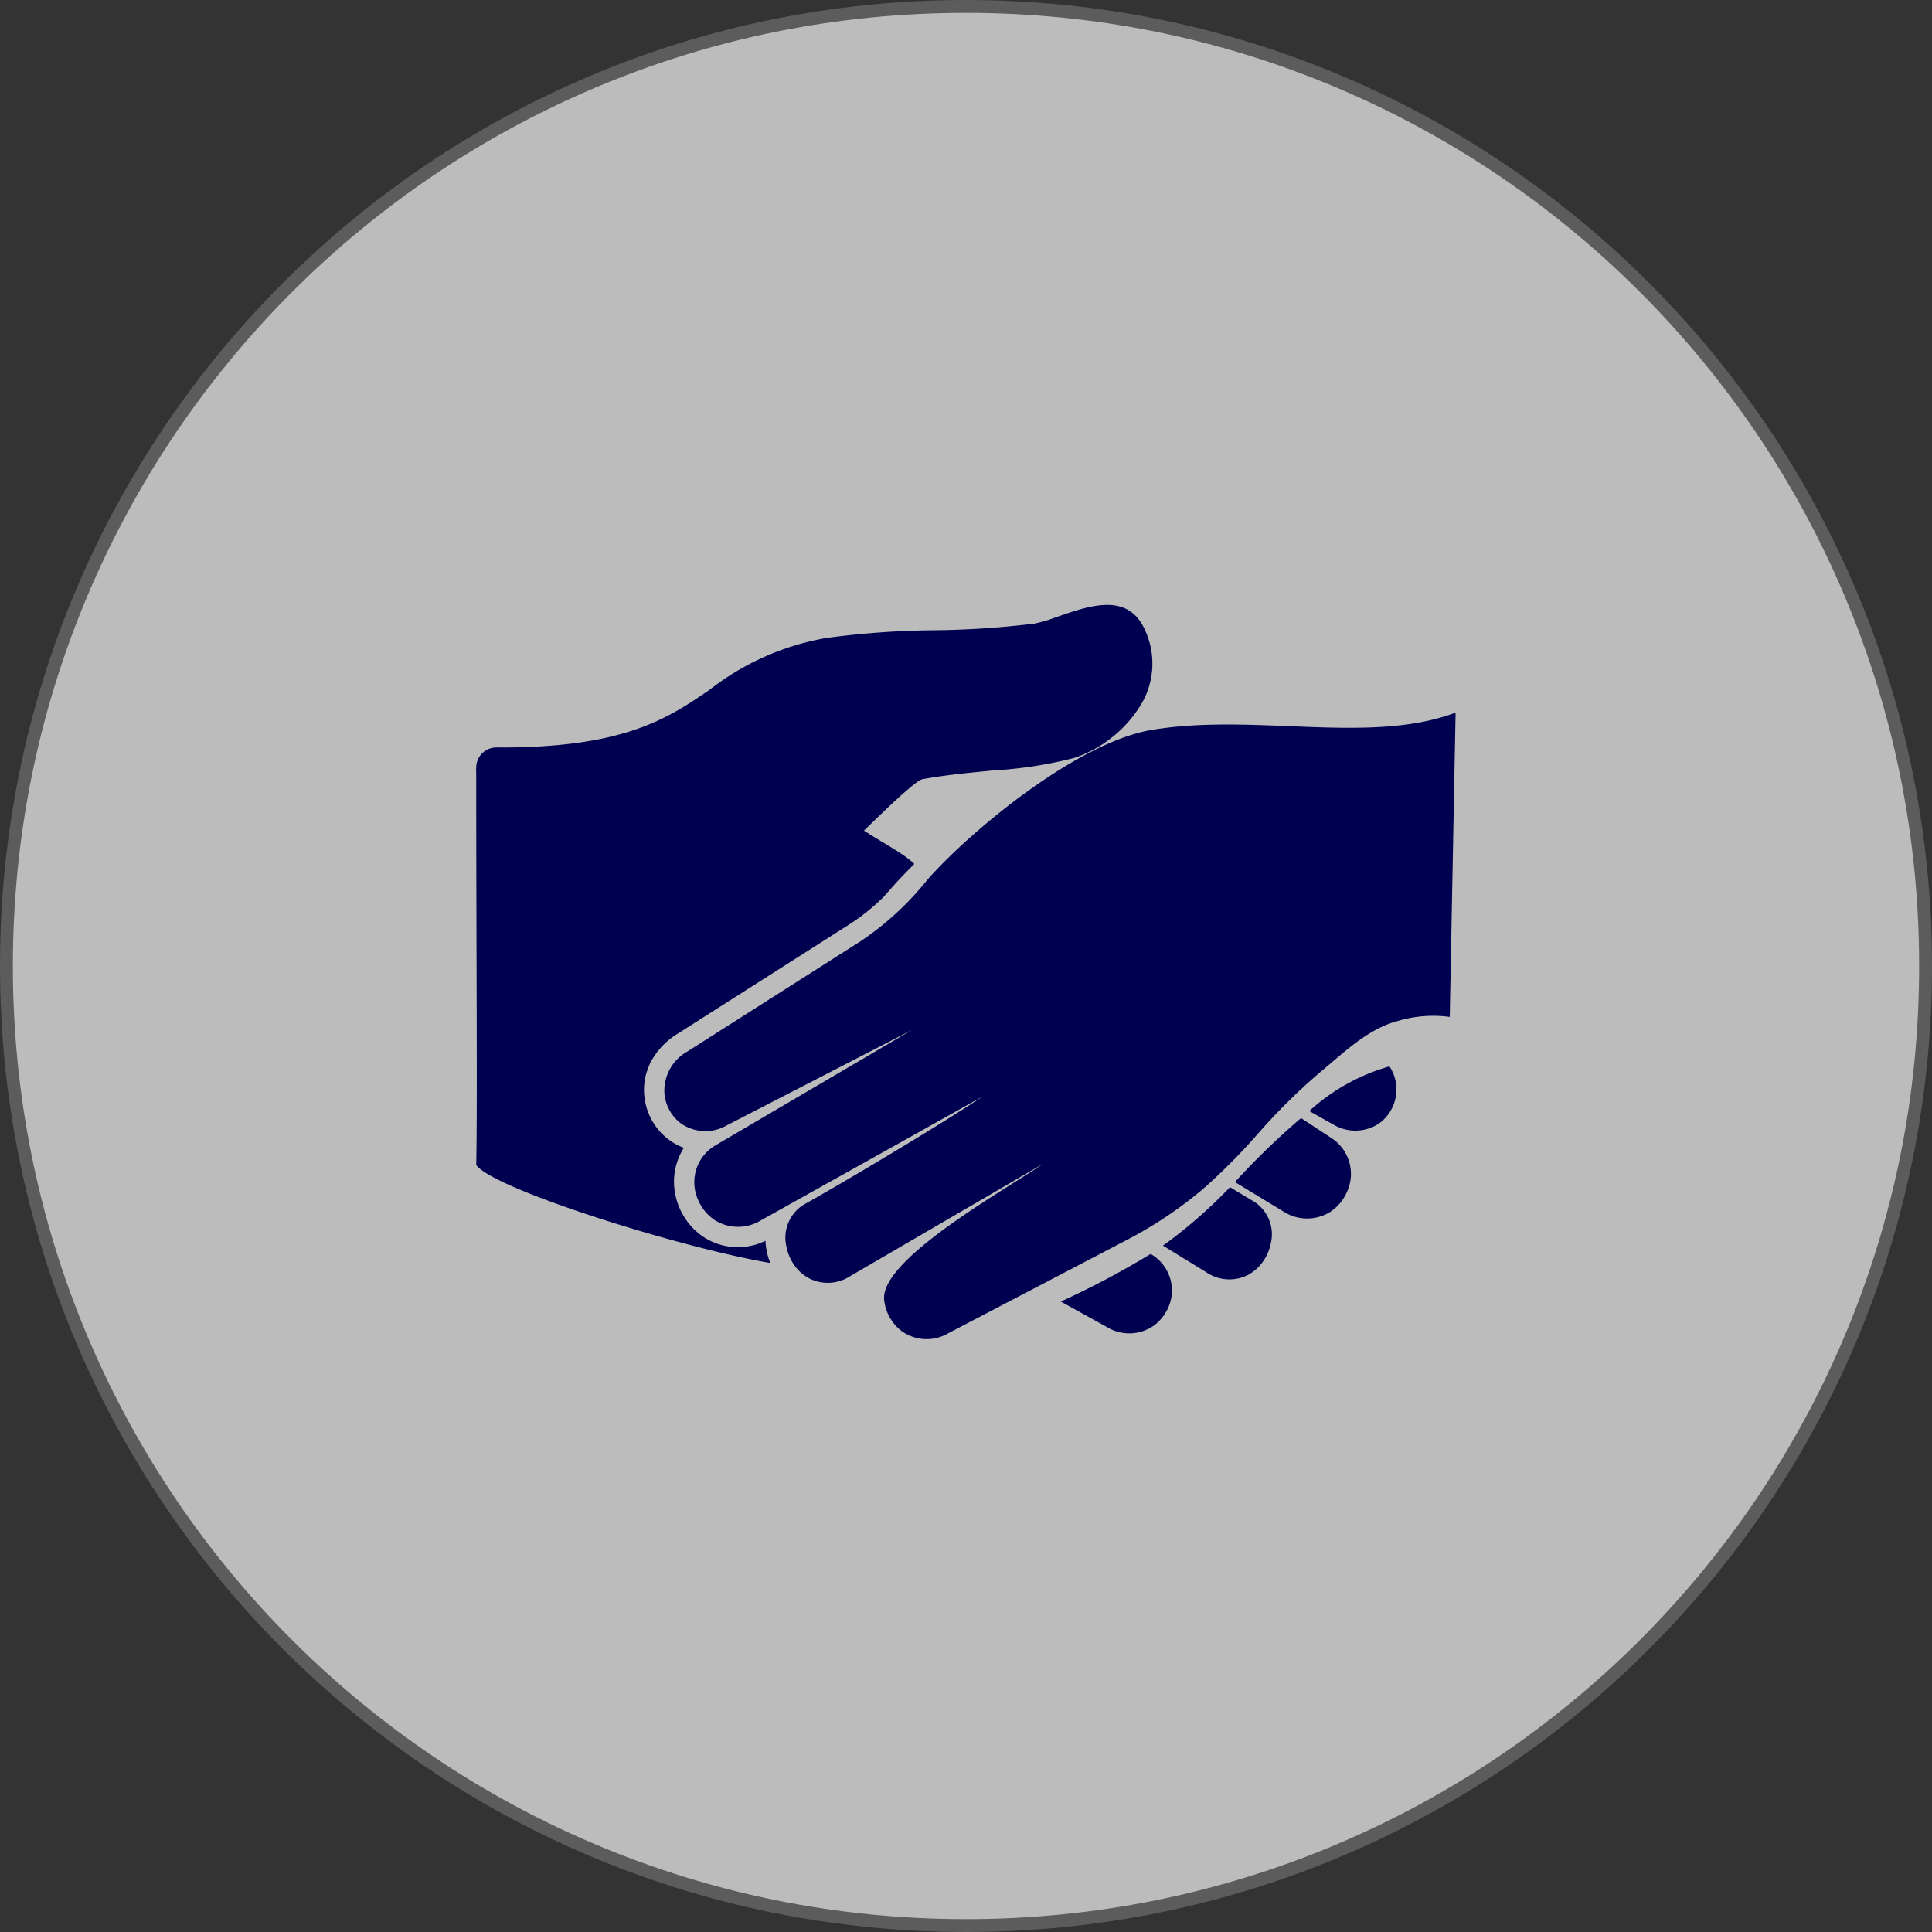<svg xmlns="http://www.w3.org/2000/svg" width="150.12" height="150.12" viewBox="0 0 150.12 150.12"><rect x="0" y="0" width="150.12" height="150.12" fill="#333333" stroke="none"/><g transform="translate(-222 -1071.487)"><g transform="translate(222 1071.487)" fill="#fff" opacity="0.67"><path d="M 75.06 149.62 C 64.994 149.62 55.23 147.649 46.038 143.761 C 41.62 141.892 37.359 139.579 33.373 136.886 C 29.425 134.219 25.712 131.156 22.338 127.782 C 18.964 124.408 15.901 120.695 13.233 116.747 C 10.541 112.761 8.228 108.5 6.359 104.082 C 2.471 94.89 0.5 85.126 0.5 75.06 C 0.5 64.994 2.471 55.23 6.359 46.038 C 8.228 41.62 10.541 37.359 13.233 33.373 C 15.901 29.425 18.964 25.712 22.338 22.338 C 25.712 18.964 29.425 15.901 33.373 13.233 C 37.359 10.541 41.62 8.228 46.038 6.359 C 55.23 2.471 64.994 0.5 75.06 0.5 C 85.126 0.5 94.89 2.471 104.082 6.359 C 108.5 8.228 112.761 10.541 116.747 13.233 C 120.695 15.901 124.408 18.964 127.782 22.338 C 131.156 25.712 134.219 29.425 136.886 33.373 C 139.579 37.359 141.892 41.62 143.761 46.038 C 147.649 55.23 149.62 64.994 149.62 75.06 C 149.62 85.126 147.649 94.89 143.761 104.082 C 141.892 108.5 139.579 112.761 136.886 116.747 C 134.219 120.695 131.156 124.408 127.782 127.782 C 124.408 131.156 120.695 134.219 116.747 136.886 C 112.761 139.579 108.5 141.892 104.082 143.761 C 94.89 147.649 85.126 149.62 75.06 149.62 Z" stroke="none"/><path d="M 75.06 1 C 65.061 1 55.363 2.958 46.233 6.82 C 41.845 8.676 37.612 10.973 33.653 13.648 C 29.731 16.297 26.043 19.34 22.692 22.692 C 19.34 26.043 16.297 29.731 13.648 33.653 C 10.973 37.612 8.676 41.845 6.82 46.233 C 2.958 55.363 1 65.061 1 75.06 C 1 85.058 2.958 94.757 6.82 103.887 C 8.676 108.275 10.973 112.508 13.648 116.467 C 16.297 120.389 19.34 124.077 22.692 127.428 C 26.043 130.78 29.731 133.823 33.653 136.472 C 37.612 139.147 41.845 141.444 46.233 143.3 C 55.363 147.162 65.061 149.12 75.06 149.12 C 85.058 149.12 94.757 147.162 103.887 143.3 C 108.275 141.444 112.508 139.147 116.467 136.472 C 120.389 133.823 124.077 130.78 127.428 127.428 C 130.78 124.077 133.823 120.389 136.472 116.467 C 139.147 112.508 141.444 108.275 143.3 103.887 C 147.162 94.757 149.12 85.058 149.12 75.06 C 149.12 65.061 147.162 55.363 143.3 46.233 C 141.444 41.845 139.147 37.612 136.472 33.653 C 133.823 29.731 130.78 26.043 127.428 22.692 C 124.077 19.34 120.389 16.297 116.467 13.648 C 112.508 10.973 108.275 8.676 103.887 6.82 C 94.757 2.958 85.058 1 75.06 1 M 75.06 0 C 116.514 0 150.12 33.605 150.12 75.06 C 150.12 116.514 116.514 150.12 75.06 150.12 C 33.605 150.12 0 116.514 0 75.06 C 0 33.605 33.605 0 75.06 0 Z" stroke="none" fill="#707070"/></g><g transform="translate(197.56 1023.339)"><path d="M86.357,113.492c-.965.971-1.687,1.7-1.83,1.809a1.567,1.567,0,1,0,1.929,2.47c.317-.248,1.09-1.027,2.125-2.068,2.551-2.567,6.829-6.871,7.558-7.008,1.668-.313,3.607-.5,5.451-.678a32.974,32.974,0,0,0,6.339-.974,9.318,9.318,0,0,0,1.191-.491,9.7,9.7,0,0,0,3.828-3.383,6.189,6.189,0,0,0,.746-5.4,6.651,6.651,0,0,0-.347-.845c-1.353-2.72-4.221-1.723-6.737-.849a11.9,11.9,0,0,1-1.761.526,69.82,69.82,0,0,1-7.775.519,66.333,66.333,0,0,0-8.394.6,20.34,20.34,0,0,0-9.03,3.989c-3.245,2.23-6.668,4.582-16.61,4.518a1.567,1.567,0,0,0-.012,3.134c10.911.07,14.751-2.569,18.392-5.072,4.682,8.59-1.06,17.047,4.935,9.208Z" transform="translate(-0.023)" fill="#000050"/><path d="M162.214,171.09l-14.98,8.724a3.186,3.186,0,0,1-3.329.1,3.417,3.417,0,0,1-1.068-1.027,3.679,3.679,0,0,1-.564-1.386,3.012,3.012,0,0,1,1.39-3.265c3.015-1.675,10.537-6.158,13.868-8.385l-17.25,9.638a3.4,3.4,0,0,1-3.608-.048,3.547,3.547,0,0,1-1.03-1.1,3.643,3.643,0,0,1-.5-1.418,3.322,3.322,0,0,1,1.5-3.2l15.414-9.052-14.4,7.421a3.336,3.336,0,0,1-3.531-.109,3.216,3.216,0,0,1-.934-1.054,3.317,3.317,0,0,1-.4-1.36,3.494,3.494,0,0,1,1.8-3.216l13.462-8.57a23.149,23.149,0,0,0,5.21-4.81c3.208-3.636,11.513-10.613,17.4-11.6,7.973-1.336,16.925,1.173,23.608-1.344l-.454,23.644a9.608,9.608,0,0,0-4.055.321c-2.344.628-4.181,2.459-6.058,4.011a46.842,46.842,0,0,0-4.83,4.787,48.228,48.228,0,0,1-4,4.051,31.847,31.847,0,0,1-5.991,4.079l-14.016,7.323a3.323,3.323,0,0,1-3.69-.2,3.5,3.5,0,0,1-1.31-2.4c-.305-3.177,9.6-8.639,12.353-10.559Z" transform="translate(-56.729 -32.509)" fill="#000050" fill-rule="evenodd"/><path d="M283.224,345.075l3.56,1.968a3.323,3.323,0,0,0,3.694-.116,3.5,3.5,0,0,0,1.366-2.363,3.276,3.276,0,0,0-1.639-3.187,66.486,66.486,0,0,1-6.981,3.7Z" transform="translate(-176.358 -195.795)" fill="#000050" fill-rule="evenodd"/><path d="M84.3,129.839c-3.188.224-13.419,8.738-22.857,5.592,0,13.959.1,26.484,0,30.831,1.393,1.874,15.8,6.408,22.848,7.607a5.2,5.2,0,0,1-.371-1.724,4.886,4.886,0,0,1-4.856-.324,5.12,5.12,0,0,1-1.49-1.581,5.221,5.221,0,0,1-.718-2.031,4.888,4.888,0,0,1,.724-3.289,4.533,4.533,0,0,1-1.1-.582,4.791,4.791,0,0,1-1.392-1.57,4.889,4.889,0,0,1-.595-2.007,4.665,4.665,0,0,1,.439-2.346,1.026,1.026,0,0,1,.207-.393,5.718,5.718,0,0,1,1.878-1.919l13.462-8.57a16.4,16.4,0,0,0,2.6-2.09q.328-.365.656-.738c.493-.559,1.058-1.153,1.678-1.765l.071-.079c-.908-.894-2.748-1.761-4.8-3.176-3.064-2.115-6.482-5.522-6.39-9.847Z" transform="translate(0 -27.585)" fill="#000050" fill-rule="evenodd"/><path d="M383.722,270.227a15.528,15.528,0,0,0-6.23,3.468l1.833,1.03a3.336,3.336,0,0,0,3.533-.026,3.214,3.214,0,0,0,.959-1.031,3.317,3.317,0,0,0,.434-1.35,3.2,3.2,0,0,0-.528-2.09Z" transform="translate(-251.318 -139.219)" fill="#000050" fill-rule="evenodd"/><path d="M349.278,294.81l3.781,2.294a3.4,3.4,0,0,0,3.608.037,3.547,3.547,0,0,0,1.055-1.072,3.649,3.649,0,0,0,.536-1.405,3.322,3.322,0,0,0-1.426-3.239l-2.416-1.589a57.776,57.776,0,0,0-5.128,4.963l-.01.011Z" transform="translate(-228.883 -154.813)" fill="#000050" fill-rule="evenodd"/><path d="M321.97,320.6l3.354,2.061a3.186,3.186,0,0,0,3.325.181,3.419,3.419,0,0,0,1.092-1,3.675,3.675,0,0,0,.6-1.373,3.011,3.011,0,0,0-1.313-3.3c-.5-.295-1.132-.673-1.848-1.109a37.641,37.641,0,0,1-5.076,4.446h0l-.032.023-.032.023-.03.021h0l-.033.023Z" transform="translate(-207.168 -175.666)" fill="#000050" fill-rule="evenodd"/></g></g></svg>